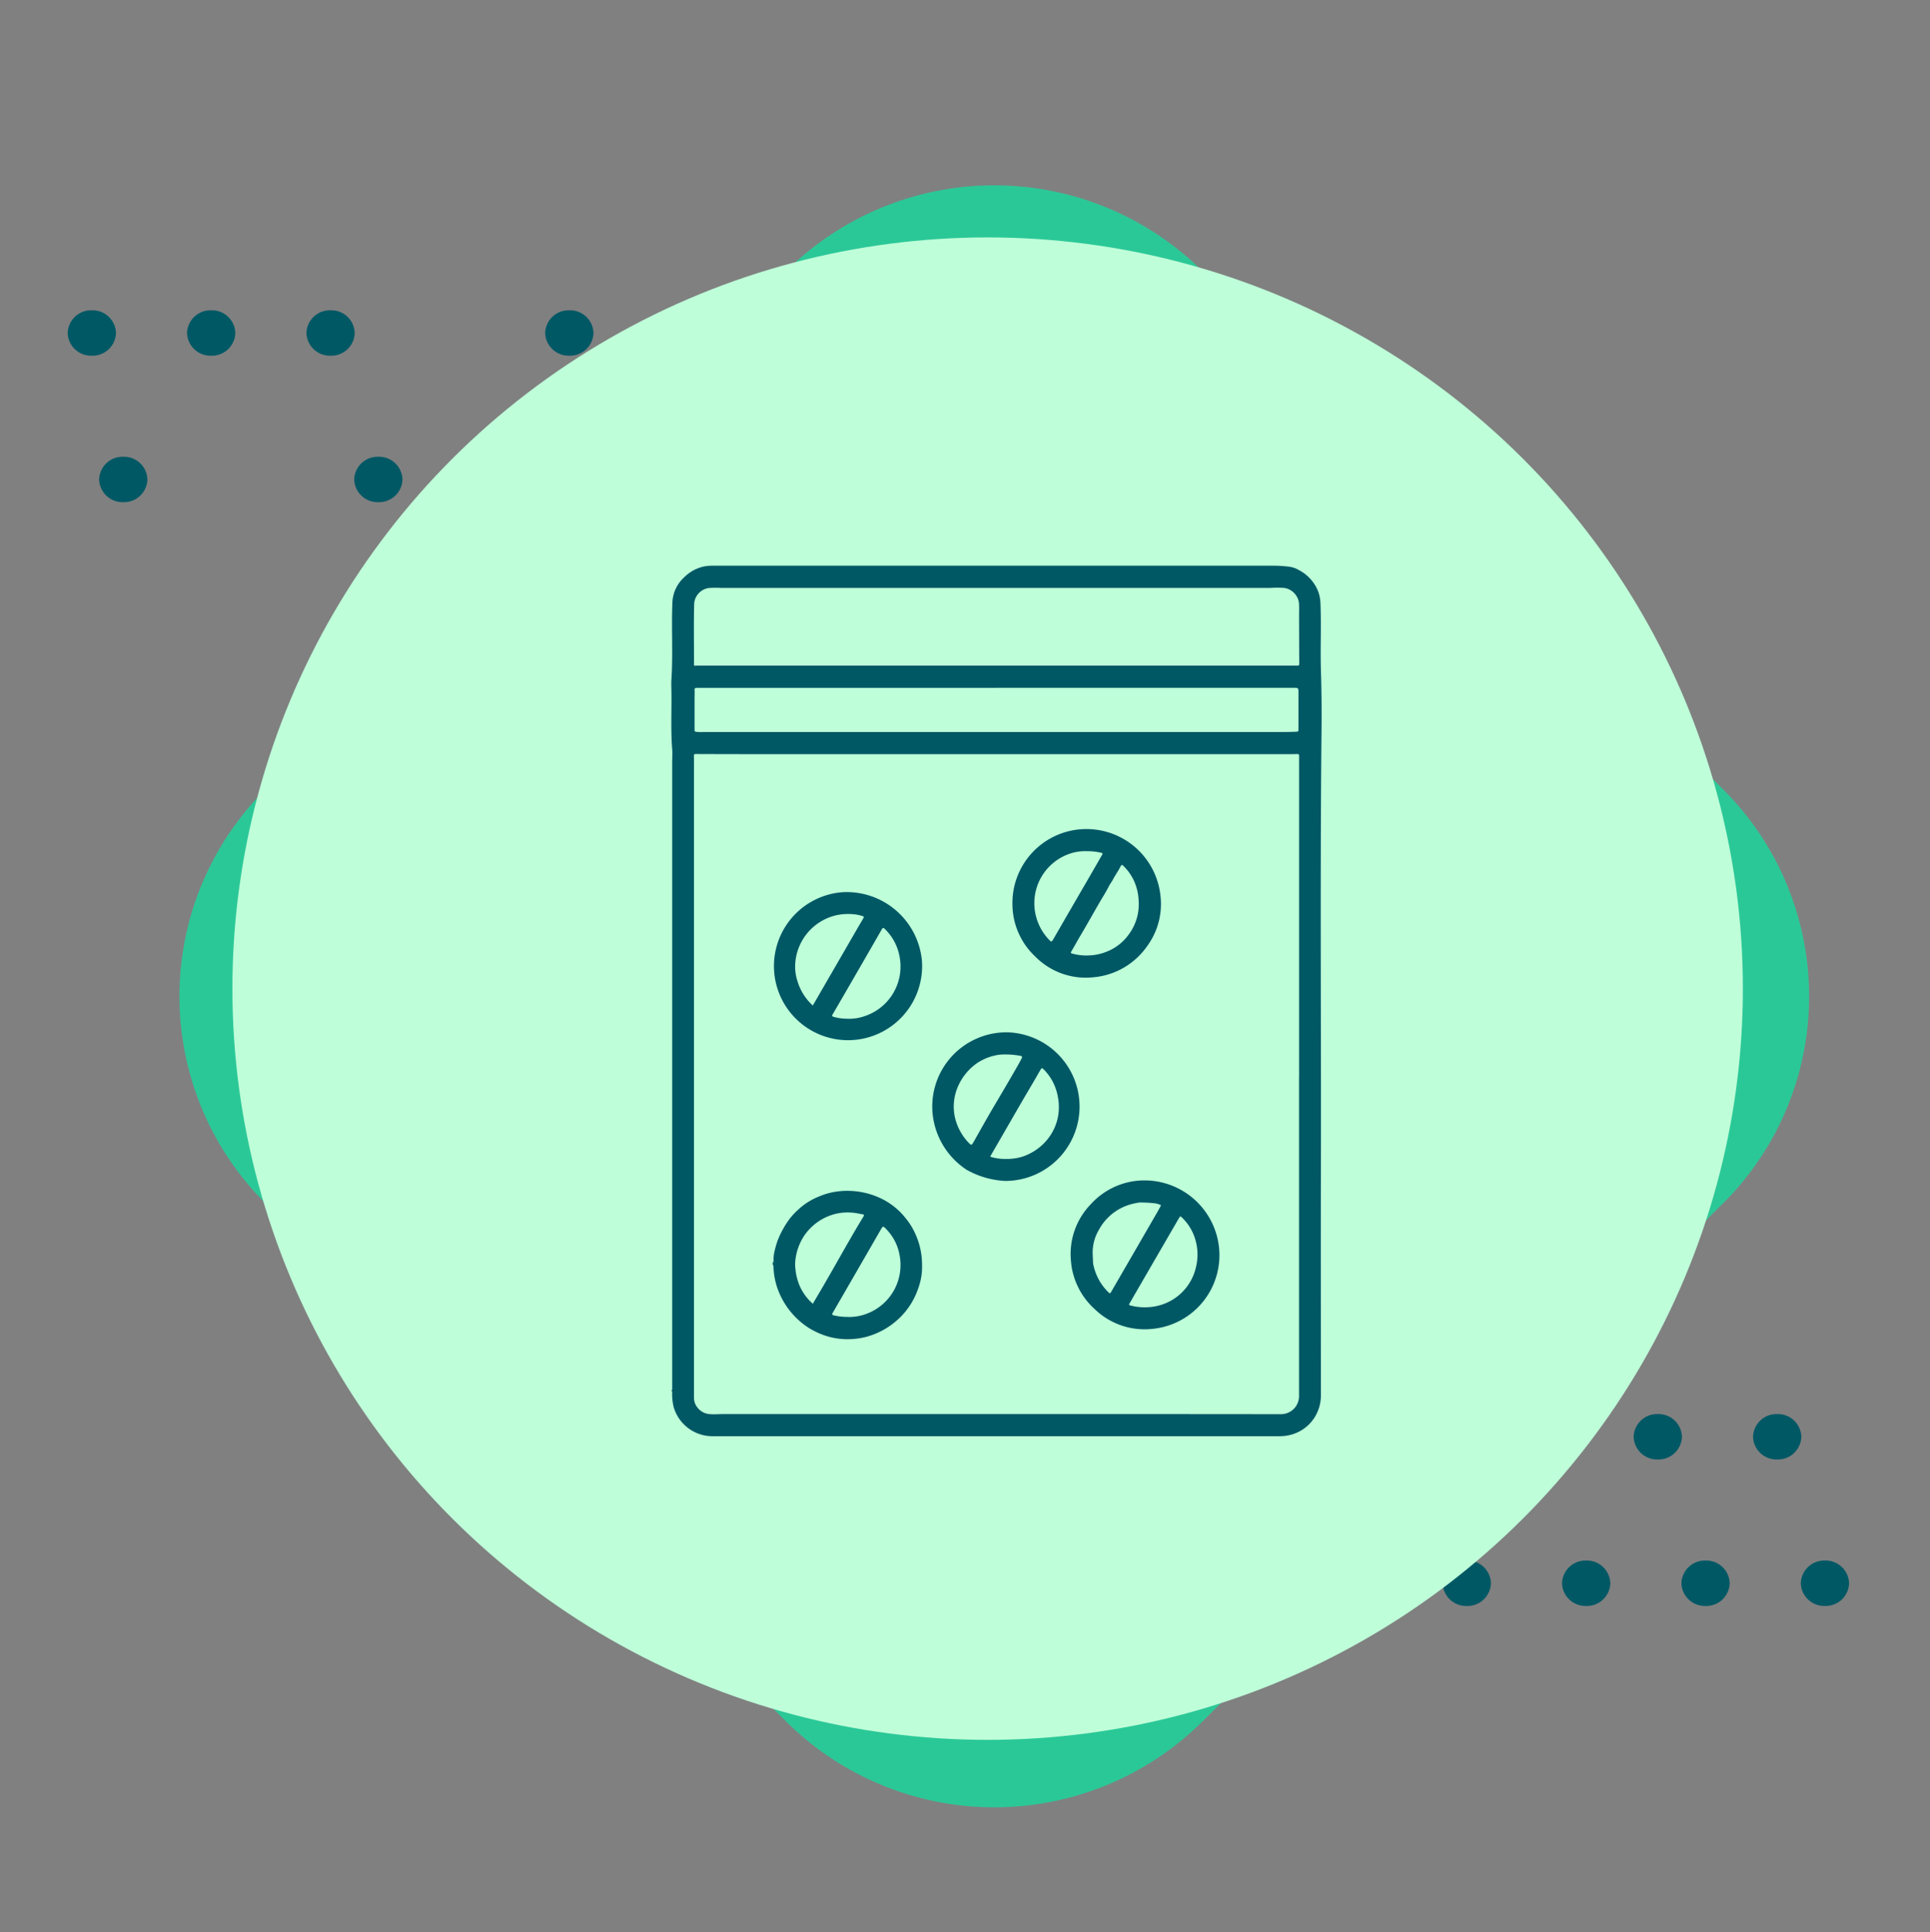 <svg xmlns="http://www.w3.org/2000/svg" xmlns:xlink="http://www.w3.org/1999/xlink" width="139.001" height="139.131" viewBox="0 0 139.001 139.131">
  <rect x="0" y="0" width="139.001" height="139.131" fill="#808080" stroke="none"/>
  <defs>
    <clipPath id="clip-path">
      <rect id="Rectangle_400938" data-name="Rectangle 400938" width="132.745" height="132.745" fill="none"/>
    </clipPath>
    <clipPath id="clip-path-2">
      <path id="Path_873460" data-name="Path 873460" d="M0,1.637A1.69,1.69,0,0,0,1.74,3.273,1.69,1.69,0,0,0,3.48,1.637,1.69,1.69,0,0,0,1.74,0,1.69,1.69,0,0,0,0,1.637" transform="translate(0)" fill="#005865"/>
    </clipPath>
    <clipPath id="clip-path-3">
      <path id="Path_873466" data-name="Path 873466" d="M0,1.637A1.69,1.69,0,0,0,1.741,3.273,1.69,1.69,0,0,0,3.48,1.637,1.69,1.69,0,0,0,1.741,0,1.69,1.69,0,0,0,0,1.637" fill="#005865"/>
    </clipPath>
    <clipPath id="clip-path-4">
      <path id="Path_873467" data-name="Path 873467" d="M0,1.637A1.69,1.69,0,0,0,1.741,3.273a1.69,1.69,0,0,0,1.74-1.636A1.69,1.69,0,0,0,1.741,0,1.69,1.69,0,0,0,0,1.637" transform="translate(0 0)" fill="#005865"/>
    </clipPath>
    <clipPath id="clip-path-6">
      <path id="Path_873469" data-name="Path 873469" d="M0,1.637A1.69,1.69,0,0,0,1.741,3.273,1.69,1.69,0,0,0,3.48,1.637,1.69,1.69,0,0,0,1.741,0,1.69,1.69,0,0,0,0,1.637" transform="translate(0 0)" fill="#005865"/>
    </clipPath>
    <clipPath id="clip-path-8">
      <path id="Path_873472" data-name="Path 873472" d="M0,1.637A1.69,1.69,0,0,0,1.741,3.273,1.69,1.69,0,0,0,3.481,1.637,1.69,1.69,0,0,0,1.741,0,1.69,1.69,0,0,0,0,1.637" transform="translate(0 0)" fill="#005865"/>
    </clipPath>
    <clipPath id="clip-path-9">
      <path id="Path_873473" data-name="Path 873473" d="M0,1.637A1.69,1.69,0,0,0,1.741,3.273,1.689,1.689,0,0,0,3.48,1.637,1.69,1.69,0,0,0,1.741,0,1.69,1.69,0,0,0,0,1.637" transform="translate(0 0)" fill="#005865"/>
    </clipPath>
    <clipPath id="clip-path-22">
      <rect id="Rectangle_401492" data-name="Rectangle 401492" width="67.685" height="67.685" transform="translate(-0.361 -0.321)" fill="#005865" stroke="#707070" stroke-width="1"/>
    </clipPath>
    <clipPath id="clip-path-23">
      <rect id="Rectangle_406748" data-name="Rectangle 406748" width="46.833" height="62.679" fill="#005865"/>
    </clipPath>
  </defs>
  <g id="Group_1108868" data-name="Group 1108868" transform="translate(23055.133 3812.152)">
    <g id="Group_1100237" data-name="Group 1100237" transform="translate(-23050.26 -3789.812)">
      <g id="Group_1099505" data-name="Group 1099505" transform="translate(2.265 10.547)">
        <g id="Group_1099504" data-name="Group 1099504" transform="translate(0)" clip-path="url(#clip-path-2)">
          <rect id="Rectangle_401140" data-name="Rectangle 401140" width="3.48" height="3.273" transform="translate(0)" fill="#005865"/>
        </g>
      </g>
      <g id="Group_1099517" data-name="Group 1099517" transform="translate(46.428 10.547)">
        <g id="Group_1099516" data-name="Group 1099516" transform="translate(0)" clip-path="url(#clip-path-3)">
          <rect id="Rectangle_401146" data-name="Rectangle 401146" width="3.48" height="3.273" transform="translate(0 0)" fill="#005865"/>
        </g>
      </g>
      <g id="Group_1099519" data-name="Group 1099519" transform="translate(37.83 10.547)">
        <g id="Group_1099518" data-name="Group 1099518" transform="translate(0 0)" clip-path="url(#clip-path-4)">
          <rect id="Rectangle_401147" data-name="Rectangle 401147" width="3.481" height="3.273" transform="translate(0 0)" fill="#005865"/>
        </g>
      </g>
      <g id="Group_1099521" data-name="Group 1099521" transform="translate(29.232 10.547)">
        <g id="Group_1099520" data-name="Group 1099520" transform="translate(0 0)" clip-path="url(#clip-path-4)">
          <rect id="Rectangle_401148" data-name="Rectangle 401148" width="3.481" height="3.273" transform="translate(0 0)" fill="#005865"/>
        </g>
      </g>
      <g id="Group_1099523" data-name="Group 1099523" transform="translate(20.635 10.547)">
        <g id="Group_1099522" data-name="Group 1099522" transform="translate(0 0)" clip-path="url(#clip-path-6)">
          <rect id="Rectangle_401149" data-name="Rectangle 401149" width="3.48" height="3.273" transform="translate(0 0)" fill="#005865"/>
        </g>
      </g>
      <g id="Group_1099525" data-name="Group 1099525" transform="translate(42.988)">
        <g id="Group_1099524" data-name="Group 1099524" clip-path="url(#clip-path-4)">
          <rect id="Rectangle_401150" data-name="Rectangle 401150" width="3.481" height="3.273" transform="translate(0 0)" fill="#005865"/>
        </g>
      </g>
      <g id="Group_1099529" data-name="Group 1099529" transform="translate(34.39)">
        <g id="Group_1099528" data-name="Group 1099528" transform="translate(0)" clip-path="url(#clip-path-8)">
          <rect id="Rectangle_401152" data-name="Rectangle 401152" width="3.481" height="3.273" transform="translate(0 0)" fill="#005865"/>
        </g>
      </g>
      <g id="Group_1099531" data-name="Group 1099531" transform="translate(17.195)">
        <g id="Group_1099530" data-name="Group 1099530" transform="translate(0)" clip-path="url(#clip-path-9)">
          <rect id="Rectangle_401153" data-name="Rectangle 401153" width="3.48" height="3.273" transform="translate(0 0)" fill="#005865"/>
        </g>
      </g>
      <g id="Group_1099533" data-name="Group 1099533" transform="translate(8.597)">
        <g id="Group_1099532" data-name="Group 1099532" clip-path="url(#clip-path-6)">
          <rect id="Rectangle_401154" data-name="Rectangle 401154" width="3.48" height="3.273" transform="translate(0 0)" fill="#005865"/>
        </g>
      </g>
      <g id="Group_1099535" data-name="Group 1099535" transform="translate(0)">
        <g id="Group_1099534" data-name="Group 1099534" transform="translate(0)" clip-path="url(#clip-path-6)">
          <rect id="Rectangle_401155" data-name="Rectangle 401155" width="3.48" height="3.273" transform="translate(0 0)" fill="#005865"/>
        </g>
      </g>
    </g>
    <g id="Group_1100238" data-name="Group 1100238" transform="translate(-22971.867 -3710.335)">
      <g id="Group_1099505-2" data-name="Group 1099505" transform="translate(2.265 10.547)">
        <g id="Group_1099504-2" data-name="Group 1099504" transform="translate(0)" clip-path="url(#clip-path-2)">
          <rect id="Rectangle_401140-2" data-name="Rectangle 401140" width="3.48" height="3.273" transform="translate(0)" fill="#005865"/>
        </g>
      </g>
      <g id="Group_1099517-2" data-name="Group 1099517" transform="translate(46.428 10.547)">
        <g id="Group_1099516-2" data-name="Group 1099516" transform="translate(0)" clip-path="url(#clip-path-3)">
          <rect id="Rectangle_401146-2" data-name="Rectangle 401146" width="3.48" height="3.273" transform="translate(0 0)" fill="#005865"/>
        </g>
      </g>
      <g id="Group_1099519-2" data-name="Group 1099519" transform="translate(37.83 10.547)">
        <g id="Group_1099518-2" data-name="Group 1099518" transform="translate(0 0)" clip-path="url(#clip-path-4)">
          <rect id="Rectangle_401147-2" data-name="Rectangle 401147" width="3.481" height="3.273" transform="translate(0 0)" fill="#005865"/>
        </g>
      </g>
      <g id="Group_1099521-2" data-name="Group 1099521" transform="translate(29.232 10.547)">
        <g id="Group_1099520-2" data-name="Group 1099520" transform="translate(0 0)" clip-path="url(#clip-path-4)">
          <rect id="Rectangle_401148-2" data-name="Rectangle 401148" width="3.481" height="3.273" transform="translate(0 0)" fill="#005865"/>
        </g>
      </g>
      <g id="Group_1099523-2" data-name="Group 1099523" transform="translate(20.635 10.547)">
        <g id="Group_1099522-2" data-name="Group 1099522" transform="translate(0 0)" clip-path="url(#clip-path-6)">
          <rect id="Rectangle_401149-2" data-name="Rectangle 401149" width="3.48" height="3.273" transform="translate(0 0)" fill="#005865"/>
        </g>
      </g>
      <g id="Group_1099525-2" data-name="Group 1099525" transform="translate(42.988)">
        <g id="Group_1099524-2" data-name="Group 1099524" clip-path="url(#clip-path-4)">
          <rect id="Rectangle_401150-2" data-name="Rectangle 401150" width="3.481" height="3.273" transform="translate(0 0)" fill="#005865"/>
        </g>
      </g>
      <g id="Group_1099529-2" data-name="Group 1099529" transform="translate(34.39)">
        <g id="Group_1099528-2" data-name="Group 1099528" transform="translate(0)" clip-path="url(#clip-path-8)">
          <rect id="Rectangle_401152-2" data-name="Rectangle 401152" width="3.481" height="3.273" transform="translate(0 0)" fill="#005865"/>
        </g>
      </g>
      <g id="Group_1099531-2" data-name="Group 1099531" transform="translate(17.195)">
        <g id="Group_1099530-2" data-name="Group 1099530" transform="translate(0)" clip-path="url(#clip-path-9)">
          <rect id="Rectangle_401153-2" data-name="Rectangle 401153" width="3.48" height="3.273" transform="translate(0 0)" fill="#005865"/>
        </g>
      </g>
      <g id="Group_1099533-2" data-name="Group 1099533" transform="translate(8.597)">
        <g id="Group_1099532-2" data-name="Group 1099532" clip-path="url(#clip-path-6)">
          <rect id="Rectangle_401154-2" data-name="Rectangle 401154" width="3.48" height="3.273" transform="translate(0 0)" fill="#005865"/>
        </g>
      </g>
      <g id="Group_1099535-2" data-name="Group 1099535" transform="translate(0)">
        <g id="Group_1099534-2" data-name="Group 1099534" transform="translate(0)" clip-path="url(#clip-path-6)">
          <rect id="Rectangle_401155-2" data-name="Rectangle 401155" width="3.48" height="3.273" transform="translate(0 0)" fill="#005865"/>
        </g>
      </g>
    </g>
    <path id="Path_873784" data-name="Path 873784" d="M95.309,21.036A21.023,21.023,0,0,0,74.274,0l-53,.131A21.275,21.275,0,0,0,.132,21.271L0,74.273A21.022,21.022,0,0,0,21.036,95.307l53-.131A21.275,21.275,0,0,0,95.178,74.038Z" transform="translate(-22983.523 -3673.019) rotate(-135)" fill="#2bc897"/>
    <ellipse id="Ellipse_11579" data-name="Ellipse 11579" cx="54.393" cy="54.091" rx="54.393" ry="54.091" transform="translate(-23038.395 -3795.057)" fill="#befed9"/>
    <g id="Mask_Group_1098697" data-name="Mask Group 1098697" transform="translate(-23017.424 -3774.097)" clip-path="url(#clip-path-22)">
      <g id="Group_1112365" data-name="Group 1112365" transform="translate(10.639 2.679)">
        <g id="Group_1112364" data-name="Group 1112364" clip-path="url(#clip-path-23)">
          <path id="Path_887587" data-name="Path 887587" d="M.064,59.334c0-.193,0-.385,0-.578q0-22.274,0-44.548c0-.332.028-.665,0-.995-.11-1.4-.032-2.8-.056-4.194,0-.267-.018-.536,0-.8C.13,6.344,0,4.469.082,2.6A2.58,2.58,0,0,1,.912.85,2.883,2.883,0,0,1,2.4.044,4.032,4.032,0,0,1,3.153,0q20.137,0,40.274,0a9.38,9.38,0,0,1,1.093.074,1.846,1.846,0,0,1,.689.246,2.938,2.938,0,0,1,1.361,1.489,2.568,2.568,0,0,1,.179.831c.075,1.651-.015,3.3.038,4.954.048,1.48.055,2.959.04,4.438-.106,10.593-.018,21.185-.043,31.778-.012,5.287,0,10.574,0,15.861a2.973,2.973,0,0,1-.456,1.657,2.9,2.9,0,0,1-1.84,1.28,3.273,3.273,0,0,1-.738.071H2.9A2.909,2.909,0,0,1,.165,60.56a3.944,3.944,0,0,1-.1-1.09.2.2,0,0,0,0-.136M1.636,7.03c-.078.036-.071.072,0,.109.035.109.126.055.189.055q21.43,0,42.86,0c.134,0,.269-.007.4,0,.108.007.139-.032.139-.136q-.008-1.734-.011-3.467c0-.251.009-.5,0-.754a1.214,1.214,0,0,0-.316-.825,1.237,1.237,0,0,0-.731-.41A7.209,7.209,0,0,0,43.154,1.6q-9.553,0-19.106,0-10.228,0-20.457,0a6.628,6.628,0,0,0-.915.009A1.23,1.23,0,0,0,1.648,2.713C1.61,4.152,1.637,5.591,1.636,7.03M45.214,36.82q0-11.012,0-22.024c0-.364,0-.728,0-1.092,0-.117-.037-.148-.148-.143-.187.009-.375.007-.563.007H6.021q-2.123,0-4.246-.009c-.121,0-.156.031-.149.155.013.229.007.46.007.69q0,18.148,0,36.3,0,4.583,0,9.166a1.119,1.119,0,0,0,.244.737,1.22,1.22,0,0,0,.836.477c.359.035.718,0,1.077,0q12.239,0,24.478,0,7.808,0,15.617.009a1.3,1.3,0,0,0,1.325-1.271c0-.2,0-.4,0-.594q0-11.2,0-22.41M23.427,8.794H6.123c-1.426,0-2.852.005-4.278,0-.148,0-.177.047-.17.181.011.213,0,.428,0,.642q0,1.1,0,2.2c0,.077-.005.12.107.141a2.729,2.729,0,0,0,.508.016q20.891,0,41.782,0,.482,0,.964-.023c.119-.006.133-.046.132-.149,0-.883,0-1.766,0-2.649,0-.362,0-.363-.371-.363H23.427" transform="translate(0 0)" fill="#005865"/>
          <path id="Path_887588" data-name="Path 887588" d="M.2,461.078a.2.2,0,0,1,0,.136c-.051-.044-.074-.09,0-.136" transform="translate(-0.132 -401.744)" fill="#005865"/>
          <path id="Path_887589" data-name="Path 887589" d="M12.336,54.631a.124.124,0,0,1,0,.109c-.071-.036-.078-.072,0-.109" transform="translate(-10.7 -47.601)" fill="#005865"/>
          <path id="Path_887590" data-name="Path 887590" d="M151.37,271.781a6.293,6.293,0,0,1-2.851-.807,5.474,5.474,0,0,1-2.466-4.233,5.346,5.346,0,0,1,5.441-5.664,5.352,5.352,0,0,1-.124,10.7m-.09-1.584a3.842,3.842,0,0,0,1.273-.169,3.93,3.93,0,0,0,1.722-1.161,3.671,3.671,0,0,0,.876-2.109,3.737,3.737,0,0,0-.07-1.074,3.651,3.651,0,0,0-1.022-1.944c-.091-.094-.145-.1-.214.026-.285.5-.577,1-.87,1.494-.636,1.078-1.257,2.165-1.884,3.249q-.412.712-.822,1.424c-.024.041-.08.1.024.126a3.453,3.453,0,0,0,.987.139m.081-7.525a3.639,3.639,0,0,0-.581.033,3.8,3.8,0,0,0-1.57.634,4,4,0,0,0-1.237,1.473,3.619,3.619,0,0,0-.262,2.532,3.931,3.931,0,0,0,.935,1.668c.214.224.231.215.384-.054.491-.866.975-1.738,1.482-2.595.587-.992,1.176-1.983,1.744-2.987q.118-.209.228-.422c.051-.1.023-.168-.092-.182a5.945,5.945,0,0,0-1.031-.1" transform="translate(-127.249 -227.479)" fill="#005865"/>
          <path id="Path_887591" data-name="Path 887591" d="M196.178,147.362a5.36,5.36,0,0,1,5.407,4.83,5.11,5.11,0,0,1-.963,3.6,5.267,5.267,0,0,1-3.888,2.242,5.106,5.106,0,0,1-4.166-1.49,5.191,5.191,0,0,1-1.648-3.819,5.325,5.325,0,0,1,5.257-5.363m.1,1.592a3.481,3.481,0,0,0-1.136.151,3.762,3.762,0,0,0-2.63,3.9,3.818,3.818,0,0,0,.991,2.267c.231.248.231.247.394-.034q1.3-2.251,2.607-4.5.425-.734.846-1.471c.092-.161.089-.18-.1-.211a3.975,3.975,0,0,0-.975-.1m.081,7.507a3.75,3.75,0,0,0,1.308-.256,3.538,3.538,0,0,0,1.642-1.266,3.636,3.636,0,0,0,.705-2.429,3.808,3.808,0,0,0-.366-1.49,3.674,3.674,0,0,0-.73-1.008c-.085-.084-.139-.1-.2.026-.168.337-.394.642-.566.977-.082.159-.2.3-.281.46-.141.282-.3.549-.464.818-.545.915-1.054,1.85-1.6,2.763-.218.363-.417.742-.635,1.106-.066.11-.044.132.053.162a3.805,3.805,0,0,0,1.136.137" transform="translate(-166.352 -128.399)" fill="#005865"/>
          <path id="Path_887592" data-name="Path 887592" d="M228.639,343.952a5.4,5.4,0,0,1,5.572,5.337,5.332,5.332,0,0,1-4.925,5.36,5.151,5.151,0,0,1-4.051-1.425,5.218,5.218,0,0,1-1.725-3.568,5.136,5.136,0,0,1,1.434-3.988,5.225,5.225,0,0,1,3.694-1.717m.158,1.593c-.135,0-.248-.008-.359,0a2.961,2.961,0,0,0-.338.062,3.749,3.749,0,0,0-2.577,1.918,3.158,3.158,0,0,0-.441,1.608c0,.227.022.455.025.683a1.432,1.432,0,0,0,.052.325,3.849,3.849,0,0,0,.97,1.777c.2.209.2.216.338-.031q1.641-2.832,3.279-5.666c.077-.134.149-.271.224-.406.021-.039.049-.091-.01-.1a2.071,2.071,0,0,0-.3-.1,7.214,7.214,0,0,0-.865-.066m-.114,7.535a3.944,3.944,0,0,0,1.1-.106,3.7,3.7,0,0,0,2.76-2.866,3.754,3.754,0,0,0-.03-1.769,3.564,3.564,0,0,0-.945-1.666c-.172-.175-.17-.18-.294.034q-1.556,2.68-3.109,5.362c-.134.231-.263.465-.4.693-.087.143-.083.164.079.2a3.928,3.928,0,0,0,.843.12" transform="translate(-194.734 -299.69)" fill="#005865"/>
          <path id="Path_887593" data-name="Path 887593" d="M57.105,354.866a2.336,2.336,0,0,1,.031-.564,6.5,6.5,0,0,1,.3-1.046,6.855,6.855,0,0,1,.8-1.425,5.135,5.135,0,0,1,.684-.731,4.706,4.706,0,0,1,1.411-.888,5.13,5.13,0,0,1,1.106-.34,5.632,5.632,0,0,1,3.345.436,5.049,5.049,0,0,1,1.865,1.493,4.765,4.765,0,0,1,.665,1.089,5.271,5.271,0,0,1,.452,1.658,6.7,6.7,0,0,1,.017,1.1,4.782,4.782,0,0,1-.3,1.268,5.3,5.3,0,0,1-1.441,2.147,5.494,5.494,0,0,1-2.247,1.233,5.418,5.418,0,0,1-1.924.146,5.168,5.168,0,0,1-1.8-.545,4.094,4.094,0,0,1-.513-.293,5.6,5.6,0,0,1-2.152-2.731,5.275,5.275,0,0,1-.267-1.087c-.032-.21-.028-.422-.058-.631a.6.6,0,0,0,.025-.29m2.824,3.051.27-.456c.832-1.4,1.627-2.831,2.442-4.245q.455-.791.93-1.57c.072-.118.038-.154-.077-.172-.24-.037-.474-.1-.722-.114a3.792,3.792,0,0,0-1.264.1,3.857,3.857,0,0,0-2.2,1.557,3.983,3.983,0,0,0-.616,1.613,2.809,2.809,0,0,0-.016.786,4.115,4.115,0,0,0,.248,1.073,3.591,3.591,0,0,0,1.006,1.429m2.386.944A3.489,3.489,0,0,0,63.9,358.6a3.742,3.742,0,0,0,2.269-4.215,3.521,3.521,0,0,0-.916-1.8c-.272-.29-.267-.291-.468.059q-.959,1.666-1.921,3.329c-.5.865-1,1.731-1.5,2.593-.077.133-.036.159.093.192a4.161,4.161,0,0,0,.853.106" transform="translate(-49.735 -304.776)" fill="#005865"/>
          <path id="Path_887594" data-name="Path 887594" d="M62.105,182.7a5.442,5.442,0,0,1,5.722,4.925,5.335,5.335,0,1,1-5.722-4.925m-2.139,8.156c.036-.057.071-.11.1-.164l2.59-4.477c.313-.541.624-1.082.943-1.619.068-.115.04-.161-.076-.188a4.193,4.193,0,0,0-.434-.1,4.1,4.1,0,0,0-1.459.058,3.823,3.823,0,0,0-2.933,3.642,3.313,3.313,0,0,0,.159,1.069,3.9,3.9,0,0,0,1.107,1.778m2.509.957a3.366,3.366,0,0,0,1.208-.182,3.762,3.762,0,0,0,2.54-4.287,3.679,3.679,0,0,0-1.068-2c-.107-.108-.149-.081-.216.036q-1.153,2.007-2.314,4.009-.613,1.061-1.23,2.119c-.072.124.018.151.093.171a3.342,3.342,0,0,0,.987.129" transform="translate(-49.778 -159.191)" fill="#005865"/>
          <path id="Path_887595" data-name="Path 887595" d="M56.786,389.247a.6.6,0,0,1-.026.29.207.207,0,0,1,.026-.29" transform="translate(-49.415 -339.156)" fill="#005865"/>
        </g>
      </g>
    </g>
  </g>
</svg>
